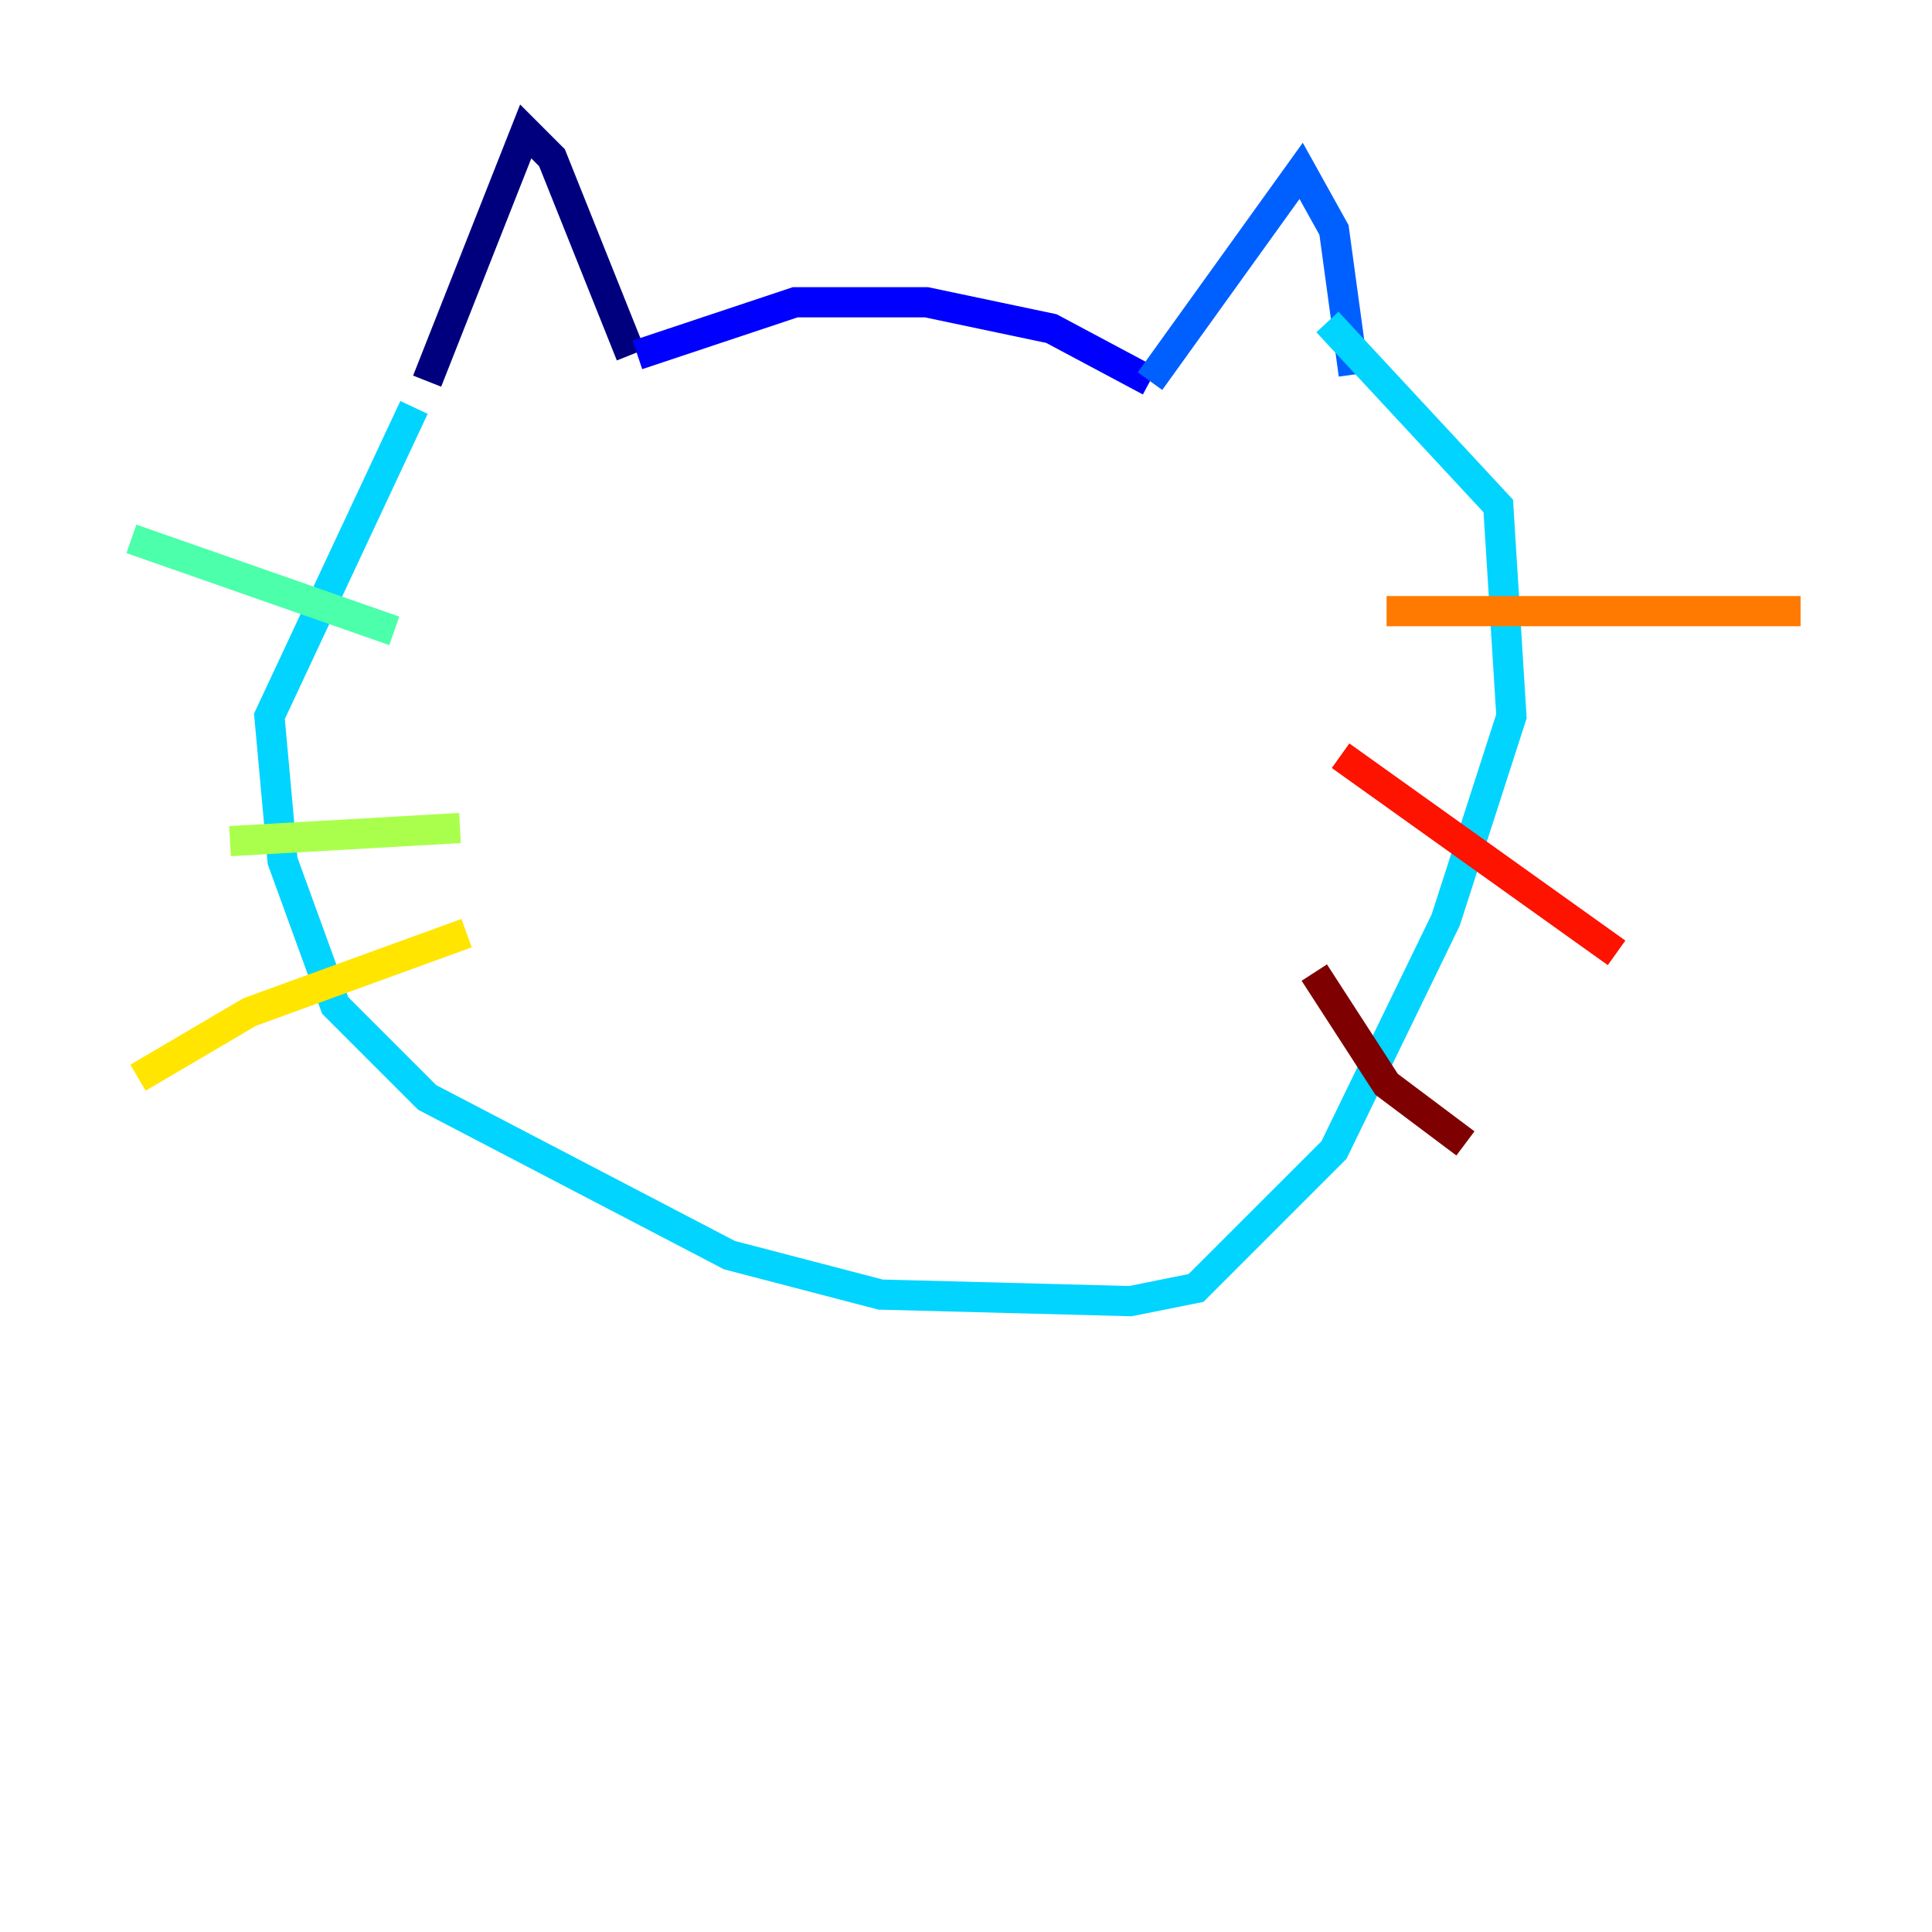 <?xml version="1.0" encoding="utf-8" ?>
<svg baseProfile="tiny" height="128" version="1.2" viewBox="0,0,128,128" width="128" xmlns="http://www.w3.org/2000/svg" xmlns:ev="http://www.w3.org/2001/xml-events" xmlns:xlink="http://www.w3.org/1999/xlink"><defs /><polyline fill="none" points="28.299,25.252 34.83,8.707 36.571,10.449 41.796,23.51" stroke="#00007f" stroke-width="2" /><polyline fill="none" points="42.231,23.51 52.68,20.027 61.388,20.027 69.66,21.769 76.191,25.252" stroke="#0000fe" stroke-width="2" /><polyline fill="none" points="76.191,25.252 86.204,11.32 88.381,15.238 89.687,24.816" stroke="#0060ff" stroke-width="2" /><polyline fill="none" points="27.429,26.993 17.85,47.456 18.721,57.034 22.204,66.612 28.299,72.707 48.327,83.156 58.34,85.769 74.884,86.204 79.238,85.333 88.381,76.191 95.782,60.952 100.136,47.456 99.265,33.524 87.946,21.333" stroke="#00d4ff" stroke-width="2" /><polyline fill="none" points="8.707,35.701 26.122,41.796" stroke="#4cffaa" stroke-width="2" /><polyline fill="none" points="15.238,55.728 30.476,54.857" stroke="#aaff4c" stroke-width="2" /><polyline fill="none" points="9.143,71.401 16.544,67.048 30.912,61.823" stroke="#ffe500" stroke-width="2" /><polyline fill="none" points="91.864,40.49 119.293,40.49" stroke="#ff7a00" stroke-width="2" /><polyline fill="none" points="88.816,50.068 107.102,63.129" stroke="#fe1200" stroke-width="2" /><polyline fill="none" points="87.075,64.435 91.864,71.837 97.088,75.755" stroke="#7f0000" stroke-width="2" /></svg>